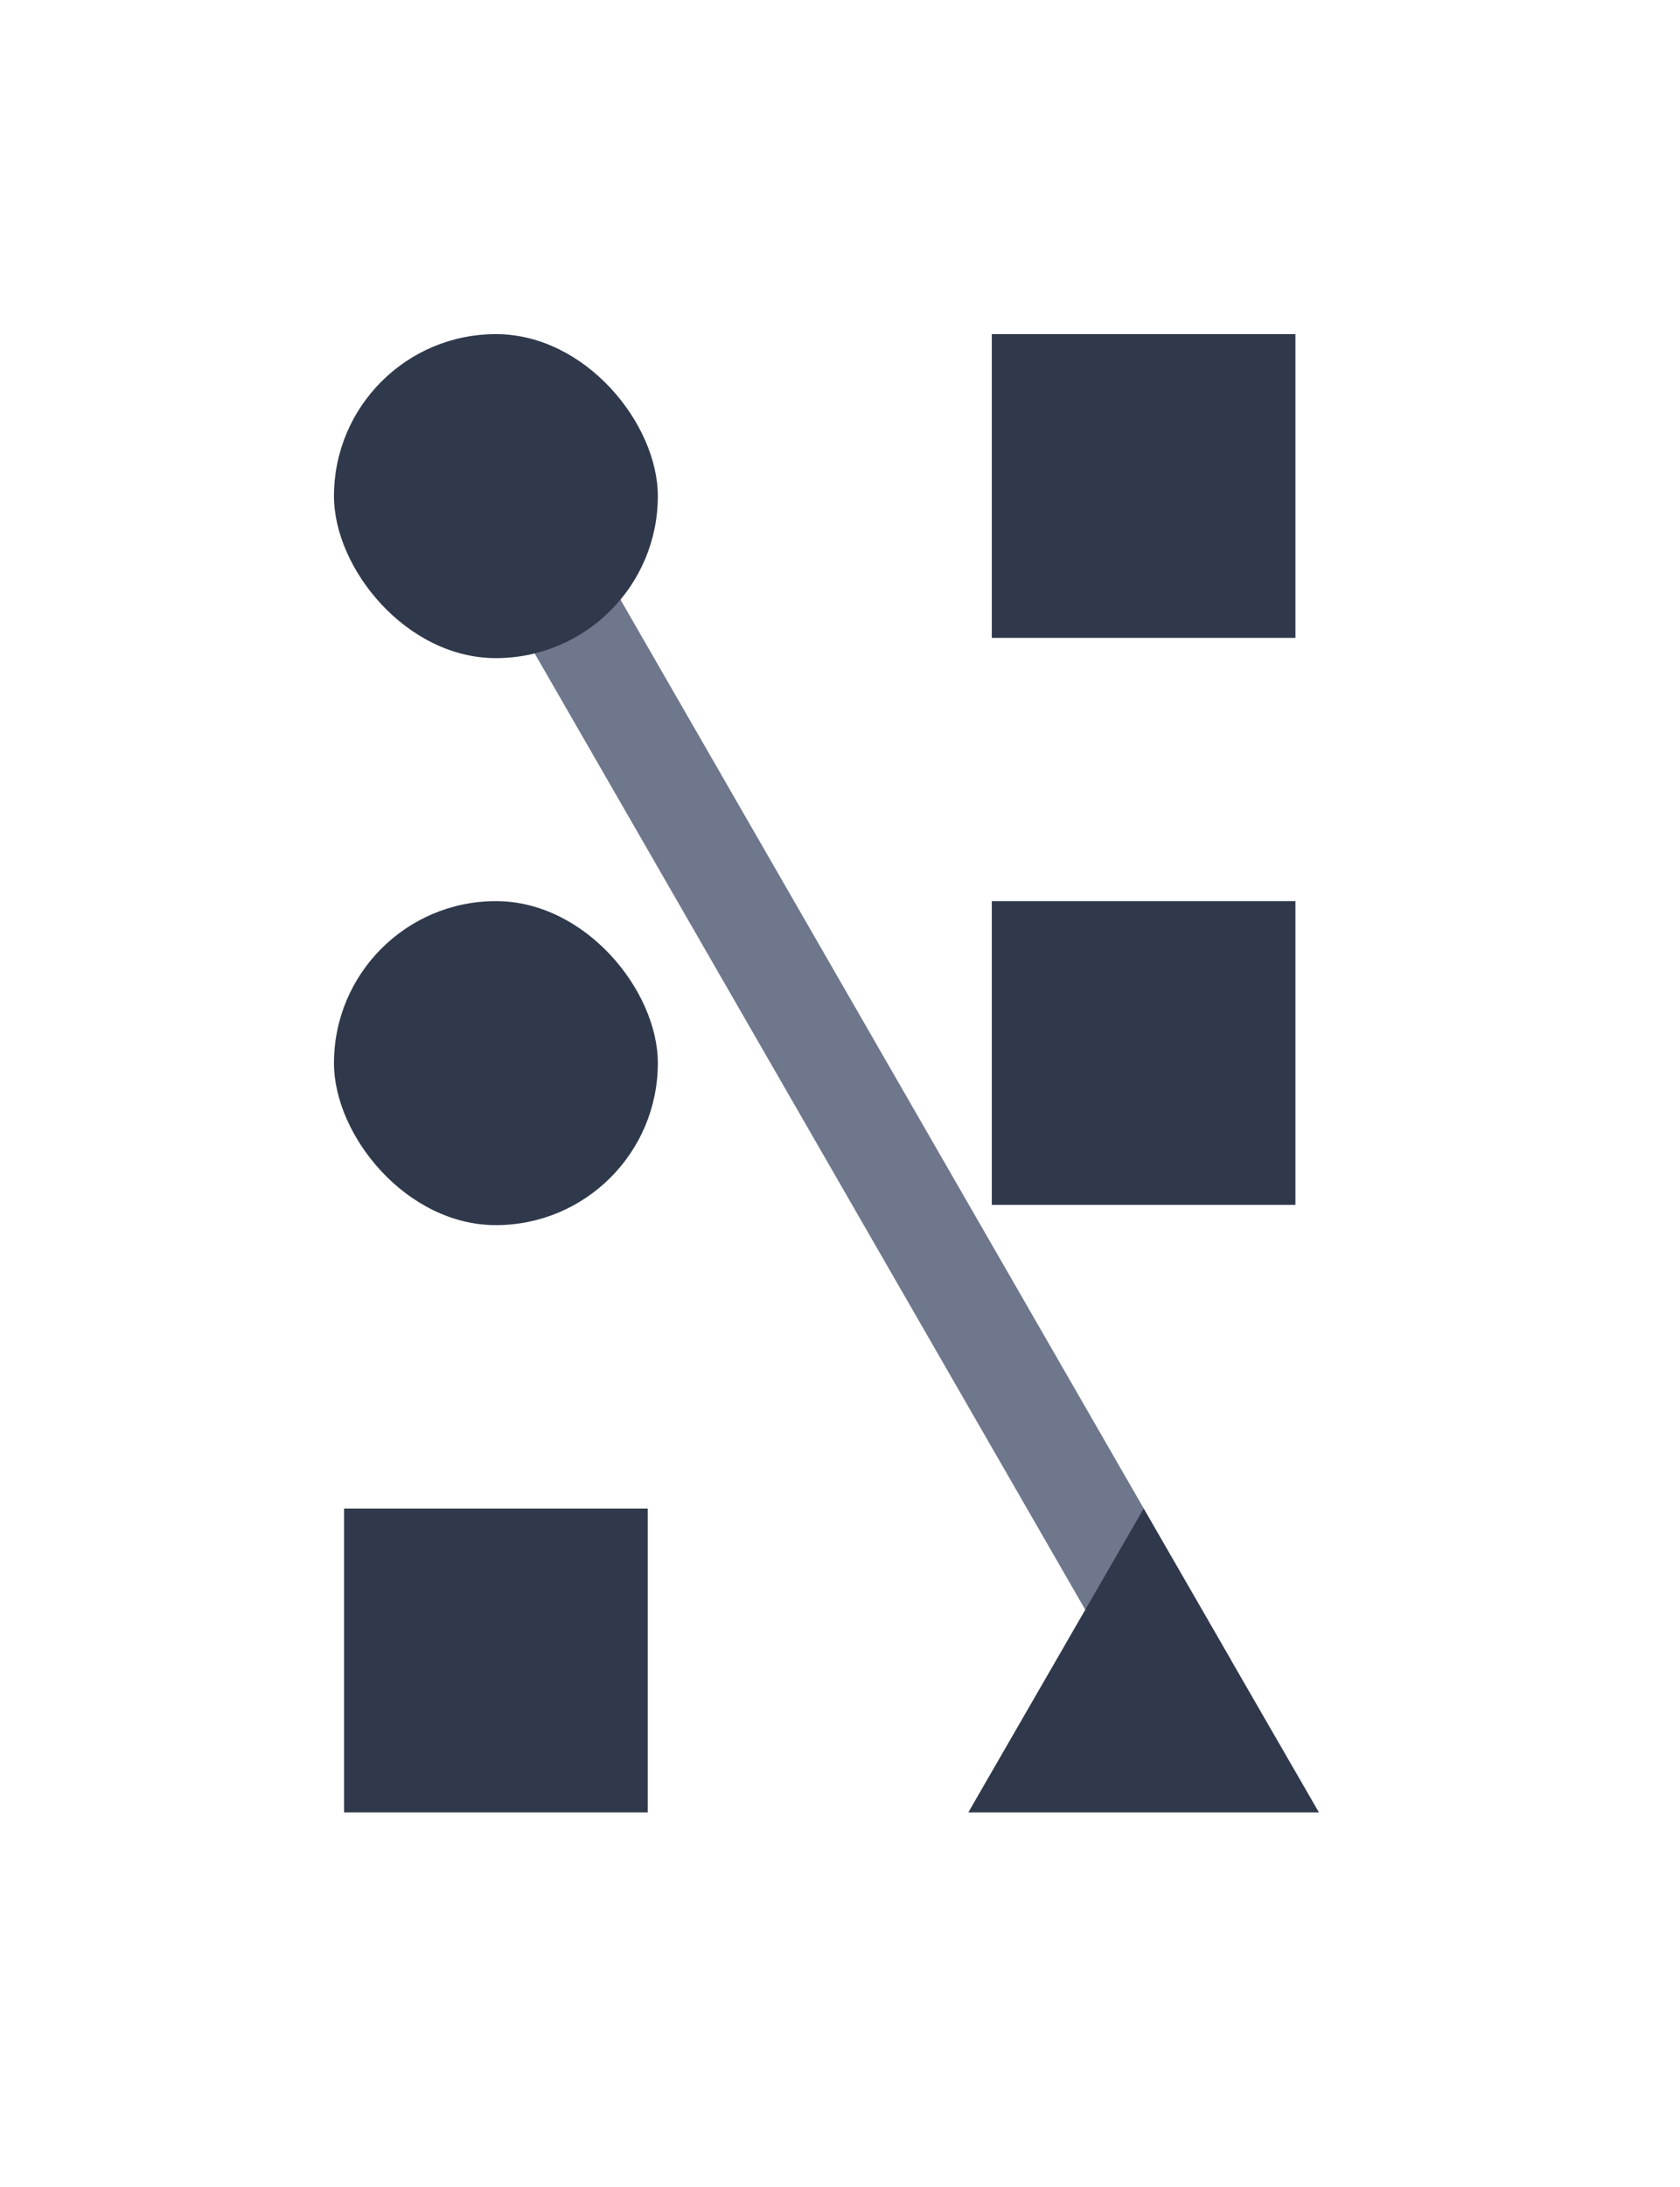 <svg width="166" height="216" viewBox="0 0 166 216" fill="none" xmlns="http://www.w3.org/2000/svg">
<rect width="166" height="216" fill="white"/>
<line x1="45.333" y1="41.504" x2="117.333" y2="166.504" stroke="#6F778D" stroke-width="10"/>
<rect x="33" y="89" width="32" height="32" rx="16" fill="#30394B"/>
<rect x="33" y="33" width="32" height="32" rx="16" fill="#30394B"/>
<rect x="34" y="149" width="30" height="30" fill="#30394B"/>
<rect x="98" y="89" width="30" height="30" fill="#30394B"/>
<rect x="98" y="33" width="30" height="30" fill="#30394B"/>
<path d="M113 149L130.321 179H95.68L113 149Z" fill="#30394B"/>
</svg>
